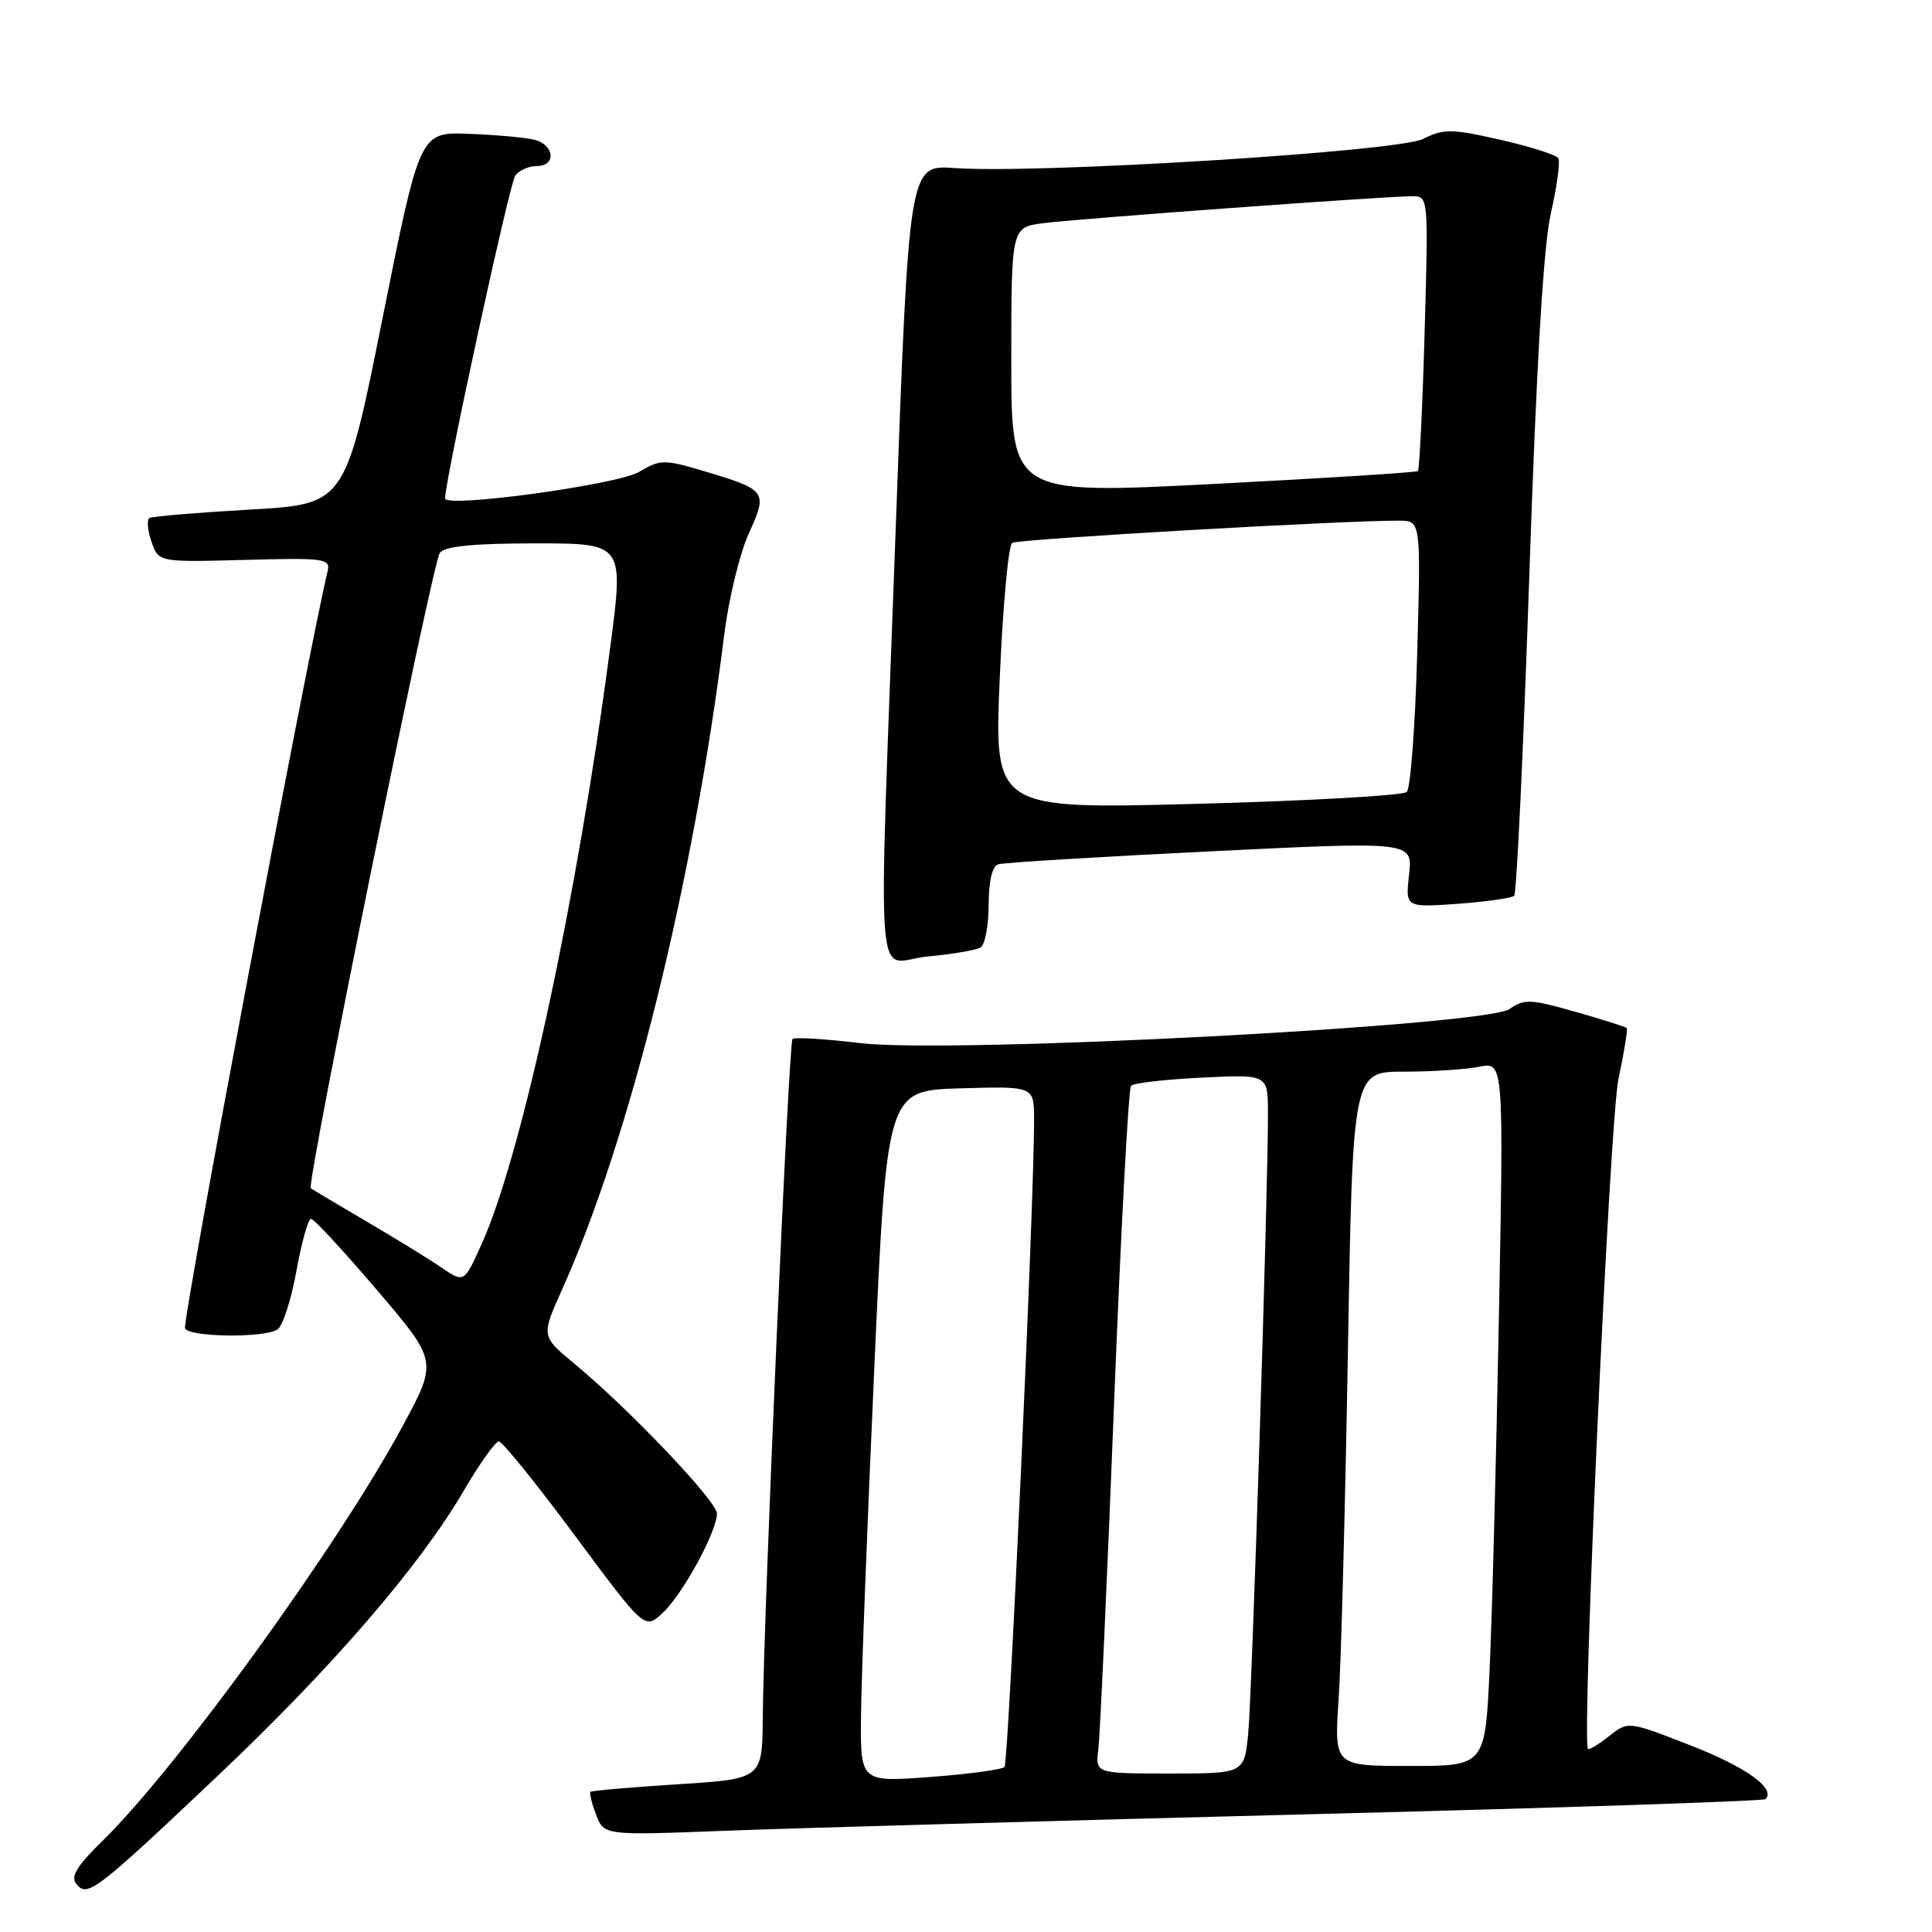 <?xml version="1.0" encoding="UTF-8" standalone="no"?>
<!DOCTYPE svg PUBLIC "-//W3C//DTD SVG 1.1//EN" "http://www.w3.org/Graphics/SVG/1.1/DTD/svg11.dtd" >
<svg xmlns="http://www.w3.org/2000/svg" xmlns:xlink="http://www.w3.org/1999/xlink" version="1.1" viewBox="0 0 256 256">
 <g >
 <path fill="currentColor"
d=" M 28.89 235.27 C 43.96 221.01 55.60 207.53 61.40 197.61 C 63.52 193.98 65.64 191.00 66.10 191.00 C 66.56 191.00 71.09 196.61 76.18 203.47 C 85.43 215.95 85.43 215.95 87.81 213.72 C 90.45 211.27 95.00 202.93 95.00 200.55 C 95.00 198.93 83.33 186.66 76.10 180.69 C 71.70 177.05 71.70 177.05 74.48 170.87 C 83.51 150.74 91.85 117.04 95.98 84.00 C 96.56 79.33 98.02 73.33 99.22 70.68 C 101.76 65.08 101.64 64.92 93.09 62.37 C 88.01 60.86 87.48 60.87 84.66 62.54 C 81.79 64.23 59.02 67.34 58.98 66.05 C 58.92 63.83 67.53 24.23 68.28 23.25 C 68.81 22.56 70.09 22.00 71.12 22.00 C 73.77 22.00 73.47 19.15 70.75 18.50 C 69.51 18.21 65.60 17.86 62.06 17.73 C 55.63 17.50 55.63 17.50 50.69 42.16 C 45.75 66.81 45.75 66.81 33.13 67.52 C 26.18 67.92 20.19 68.42 19.81 68.64 C 19.43 68.86 19.55 70.27 20.07 71.77 C 21.02 74.50 21.02 74.50 32.43 74.19 C 43.02 73.90 43.81 74.01 43.41 75.69 C 40.65 87.29 24.08 175.32 24.52 176.04 C 25.24 177.19 34.98 177.30 36.76 176.17 C 37.45 175.73 38.58 172.25 39.27 168.44 C 39.96 164.62 40.83 161.50 41.21 161.50 C 41.59 161.50 45.52 165.74 49.94 170.93 C 57.99 180.36 57.99 180.36 53.37 188.93 C 44.90 204.66 23.56 234.16 13.58 243.93 C 10.14 247.30 9.31 248.67 10.13 249.66 C 11.61 251.43 12.64 250.64 28.89 235.27 Z  M 172.98 240.41 C 206.24 239.57 233.68 238.66 233.94 238.39 C 235.34 236.99 231.38 234.15 224.02 231.28 C 215.75 228.05 215.75 228.05 213.22 230.04 C 211.83 231.13 210.57 231.90 210.42 231.75 C 209.54 230.87 213.28 148.56 214.45 143.00 C 215.21 139.43 215.70 136.37 215.55 136.22 C 215.39 136.06 212.32 135.09 208.72 134.06 C 202.83 132.38 201.96 132.34 200.02 133.70 C 196.83 135.93 126.01 139.65 114.00 138.22 C 109.33 137.66 105.28 137.41 105.01 137.67 C 104.50 138.17 101.19 213.66 101.07 227.61 C 101.00 235.72 101.00 235.72 89.76 236.43 C 83.59 236.82 78.40 237.27 78.24 237.43 C 78.08 237.59 78.41 238.96 78.99 240.47 C 80.03 243.21 80.03 243.21 96.27 242.58 C 105.19 242.24 139.72 241.26 172.98 240.41 Z  M 129.93 125.54 C 130.52 125.18 131.00 122.64 131.00 119.91 C 131.00 116.82 131.47 114.78 132.25 114.53 C 132.94 114.30 145.58 113.53 160.35 112.81 C 187.20 111.49 187.20 111.49 186.71 115.87 C 186.22 120.25 186.22 120.25 193.14 119.76 C 196.95 119.48 200.33 119.00 200.64 118.69 C 200.96 118.37 201.86 99.30 202.64 76.31 C 203.60 47.89 204.52 32.46 205.52 28.14 C 206.32 24.64 206.75 21.41 206.48 20.96 C 206.20 20.52 202.75 19.42 198.80 18.52 C 192.34 17.05 191.31 17.04 188.56 18.41 C 185.18 20.09 137.55 23.05 126.47 22.27 C 120.44 21.84 120.44 21.84 118.68 70.17 C 116.35 134.66 115.80 127.39 122.93 126.74 C 126.19 126.44 129.34 125.90 129.93 125.54 Z  M 58.50 167.96 C 56.85 166.83 52.35 164.06 48.50 161.81 C 44.65 159.55 41.36 157.59 41.18 157.45 C 40.57 156.96 57.31 74.49 58.28 73.25 C 58.95 72.38 62.77 72.00 70.96 72.00 C 82.67 72.00 82.67 72.00 80.86 85.75 C 76.53 118.77 69.20 152.84 63.86 164.75 C 61.50 170.01 61.50 170.01 58.50 167.96 Z  M 114.09 227.33 C 114.13 222.47 114.92 201.85 115.84 181.50 C 117.50 144.50 117.50 144.50 127.25 144.21 C 137.00 143.93 137.00 143.93 137.02 148.21 C 137.08 158.43 133.65 233.56 133.10 234.13 C 132.77 234.48 128.34 235.08 123.25 235.46 C 114.00 236.15 114.00 236.15 114.09 227.33 Z  M 145.54 231.75 C 145.76 229.96 146.69 209.60 147.60 186.50 C 148.50 163.40 149.53 144.21 149.87 143.86 C 150.22 143.51 154.44 143.02 159.25 142.79 C 168.00 142.36 168.00 142.36 168.01 147.43 C 168.04 157.68 165.90 224.66 165.39 229.75 C 164.86 235.00 164.86 235.00 154.99 235.00 C 145.13 235.00 145.13 235.00 145.54 231.75 Z  M 177.37 225.25 C 177.70 220.44 178.25 199.74 178.60 179.25 C 179.24 142.00 179.24 142.00 186.00 142.00 C 189.71 142.00 194.21 141.71 196.00 141.35 C 199.25 140.70 199.25 140.70 198.61 174.60 C 198.26 193.24 197.71 214.24 197.38 221.25 C 196.78 234.00 196.78 234.00 186.78 234.00 C 176.79 234.00 176.79 234.00 177.37 225.25 Z  M 132.47 89.87 C 132.88 80.32 133.62 72.24 134.12 71.93 C 134.93 71.43 177.97 68.96 185.39 68.99 C 188.27 69.00 188.27 69.00 187.79 86.55 C 187.52 96.20 186.90 104.48 186.40 104.94 C 185.91 105.41 173.40 106.12 158.62 106.51 C 131.73 107.23 131.73 107.23 132.47 89.87 Z  M 134.00 47.81 C 134.00 30.12 134.00 30.12 138.25 29.57 C 142.78 28.98 183.58 26.00 187.16 26.00 C 189.27 26.00 189.28 26.13 188.77 44.04 C 188.49 53.96 188.08 62.23 187.88 62.42 C 187.67 62.60 175.46 63.37 160.75 64.13 C 134.00 65.50 134.00 65.50 134.00 47.81 Z "/>
</g>
</svg>